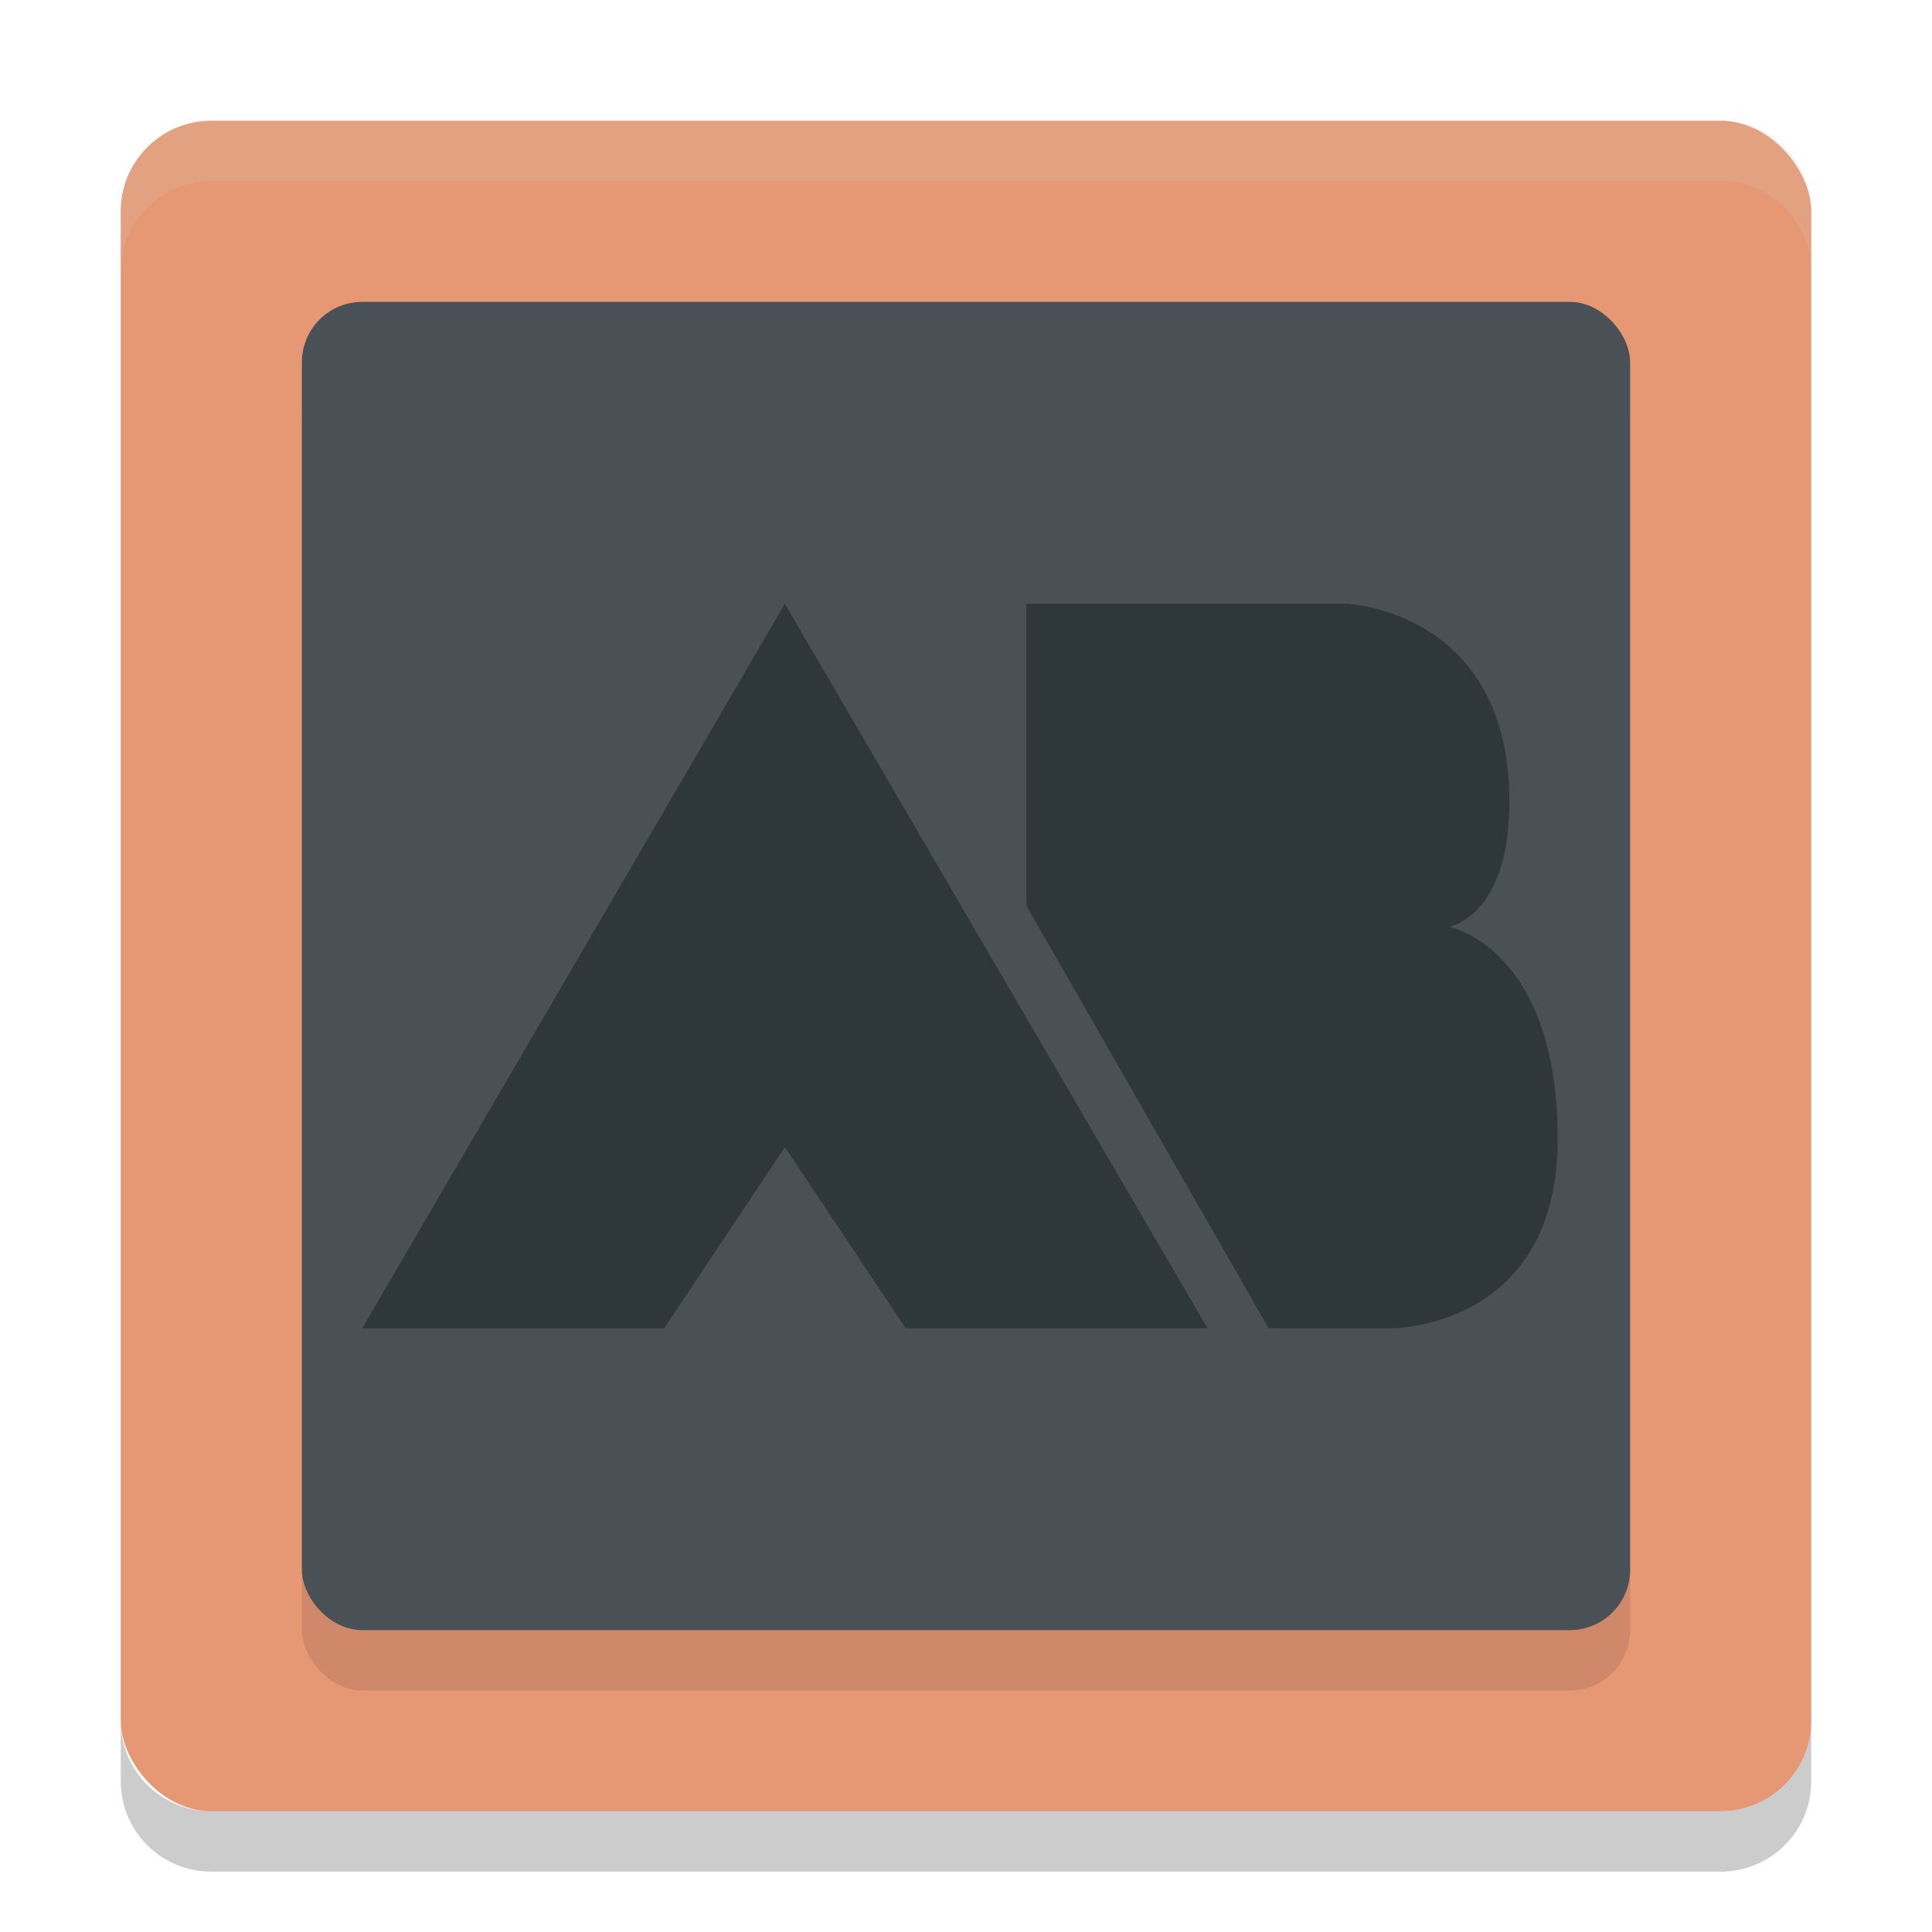 <svg xmlns="http://www.w3.org/2000/svg" width="32" height="32" version="1">
 <rect style="fill:#e69875" width="28" height="28" x="2" y="2" rx="1.5" ry="1.5"/>
 <path fill="#d3c6aa" style="opacity:0.2" d="m3.5 2c-0.831 0-1.5 0.669-1.5 1.5v1c0-0.831 0.669-1.5 1.5-1.5h25c0.831 0 1.5 0.669 1.5 1.5v-1c0-0.831-0.669-1.5-1.5-1.5h-25z"/>
 <path opacity=".2" d="m2 28.5v1c0 0.831 0.669 1.5 1.5 1.5h25c0.831 0 1.5-0.669 1.5-1.5v-1c0 0.831-0.669 1.5-1.5 1.5h-25c-0.831 0-1.5-0.669-1.5-1.5z"/>
 <rect style="opacity:0.1" width="22" height="22" x="5" y="6" ry="1"/>
 <rect style="fill:#495156" width="22" height="22" x="5" y="5" ry="1"/>
 <path style="fill:#495156" d="m -44.68,8.458 c -0.609,0 -1.1,0.49 -1.1,1.1 V 29.357 c 0,0.61 0.49,1.1 1.1,1.1 h 19.8 c 0.61,0 1.1,-0.49 1.1,-1.1 V 9.557 c 0,-0.61 -0.49,-1.1 -1.1,-1.1 h -19.8 z"/>
 <path style="fill:#2e383c" d="m 17,10 v 5 l 4.012,7 h 2.052 c 0,0 2.736,2.41e-4 2.736,-3.131 C 25.8,15.687 24,15.35 24,15.35 c 0,0 1,-0.16 1,-2.069 C 25,10.099 22.3,10 22.3,10 Z"/>
 <path style="fill:#2e383c" d="M 13,10 6,22 h 5 l 2,-3 2,3 h 5 z"/>
</svg>
